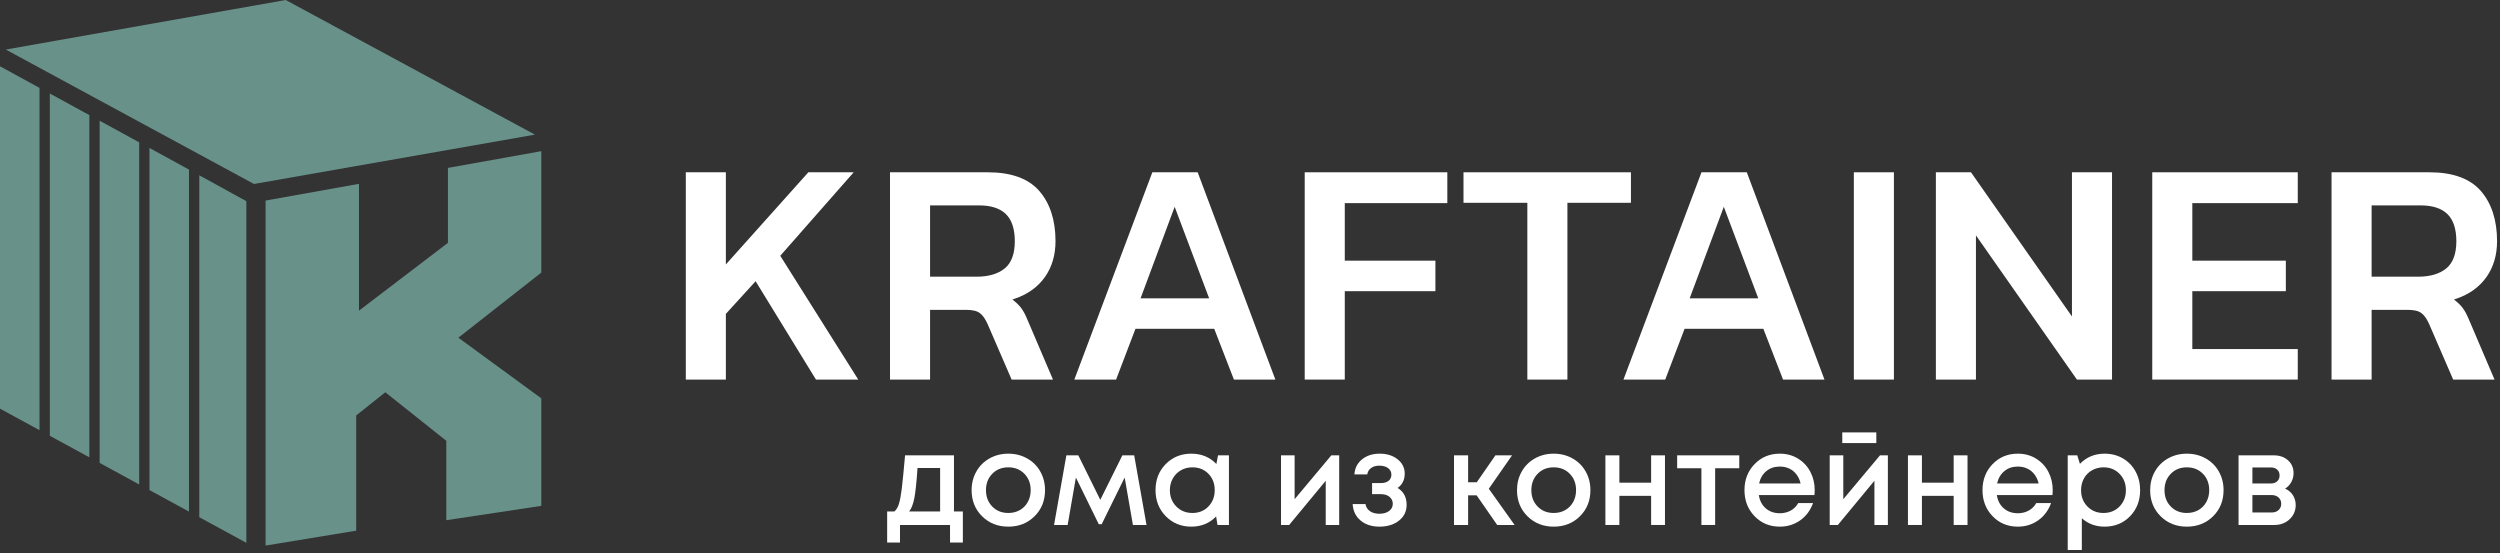 <svg width="226" height="50" viewBox="0 0 226 50" fill="none" xmlns="http://www.w3.org/2000/svg">
<rect x="0" y="0" width="226" height="50" fill="#333333" stroke="none"/>
<g id="logo">
<g id="Vector">
<path d="M152.748 26.967L155.832 18.694L158.947 26.967H152.748ZM153.813 15.575L146.761 34.314H150.536L152.285 29.726H159.409L161.187 34.314H164.933L157.911 15.575H153.813Z" fill="white"/>
<path d="M167.588 15.575V34.314H171.209V15.575H167.588Z" fill="white"/>
<path d="M147.437 15.575H132.3V18.333H138.072V34.314H141.694V18.333H147.437V15.575Z" fill="white"/>
<path d="M190.927 34.314V15.575H187.305V28.609L178.176 15.575H175.003V34.314H178.625V21.279L187.754 34.314H190.927Z" fill="white"/>
<path d="M221.12 24.285C220.511 24.768 219.665 25.013 218.603 25.013H214.394V18.568H218.837C219.903 18.568 220.715 18.832 221.248 19.354C221.783 19.875 222.054 20.703 222.054 21.807C222.054 22.959 221.74 23.793 221.12 24.285ZM222.77 28.049C222.596 27.768 222.357 27.501 222.061 27.257L221.842 27.076L222.109 26.983C223.257 26.581 224.158 25.924 224.787 25.029C225.416 24.134 225.734 23.049 225.734 21.807C225.734 19.904 225.237 18.372 224.258 17.252C223.283 16.138 221.724 15.575 219.624 15.575H210.772V34.314H214.394V28.01H217.641C218.225 28.01 218.638 28.106 218.902 28.309C219.158 28.502 219.384 28.824 219.592 29.288L221.767 34.314H225.506L223.326 29.204C223.135 28.724 222.949 28.335 222.77 28.049Z" fill="white"/>
<path d="M207.718 18.362V15.575H194.564V34.314H207.718V31.554H198.186V26.323H206.64V23.564H198.186V18.362H207.718Z" fill="white"/>
<path d="M77.173 15.575H73.074L65.618 23.905V15.575H61.997V34.314H65.618V28.374L68.307 25.422L73.763 34.314H77.586L70.535 23.123L77.173 15.575Z" fill="white"/>
<path d="M103.107 26.967L106.19 18.694L109.306 26.967H103.107ZM104.172 15.575L97.12 34.314H100.895L102.644 29.726H109.768L111.546 34.314H115.292L108.27 15.575H104.172Z" fill="white"/>
<path d="M90.804 24.285C90.195 24.768 89.349 25.013 88.288 25.013H84.078V18.568H88.52C89.587 18.568 90.398 18.832 90.932 19.354C91.467 19.875 91.739 20.703 91.739 21.807C91.739 22.959 91.424 23.793 90.804 24.285ZM89.308 15.575H80.457V34.314H84.078V28.01H87.325C87.91 28.01 88.322 28.106 88.585 28.309C88.842 28.502 89.068 28.824 89.276 29.288L91.451 34.314H95.19L93.012 29.211C92.82 28.724 92.633 28.335 92.454 28.049C92.28 27.768 92.041 27.501 91.745 27.257L91.525 27.076L91.793 26.983C92.941 26.581 93.843 25.924 94.471 25.029C95.099 24.134 95.418 23.049 95.418 21.807C95.418 19.904 94.921 18.372 93.942 17.252C92.967 16.138 91.407 15.575 89.308 15.575Z" fill="white"/>
<path d="M129.76 23.564H121.568V18.362H130.838V15.575H117.946V34.314H121.568V26.323H129.76V23.564Z" fill="white"/>
<path d="M82.943 42.306C82.859 43.572 82.763 44.481 82.656 45.033C82.549 45.585 82.392 45.985 82.185 46.234H84.987V42.306H82.943ZM86.239 46.234H87.042V49.043H85.883V47.457H81.359V49.043H80.199V46.234H80.853C81.029 46.086 81.165 45.861 81.261 45.557C81.356 45.255 81.443 44.794 81.519 44.176C81.596 43.558 81.695 42.554 81.818 41.163H86.239V46.234Z" fill="white"/>
<path d="M91.153 46.373C91.543 46.373 91.891 46.286 92.198 46.111C92.503 45.937 92.743 45.692 92.915 45.377C93.087 45.062 93.174 44.707 93.174 44.31C93.174 43.712 92.984 43.218 92.605 42.83C92.226 42.441 91.742 42.247 91.153 42.247C90.563 42.247 90.079 42.441 89.7 42.83C89.321 43.218 89.132 43.712 89.132 44.31C89.132 44.909 89.321 45.402 89.7 45.791C90.079 46.179 90.563 46.373 91.153 46.373ZM93.523 46.671C92.892 47.296 92.102 47.609 91.153 47.609C90.204 47.609 89.413 47.296 88.782 46.671C88.15 46.045 87.834 45.258 87.834 44.31C87.834 43.689 87.978 43.125 88.265 42.62C88.552 42.115 88.95 41.721 89.459 41.437C89.968 41.153 90.533 41.012 91.153 41.012C91.773 41.012 92.337 41.153 92.846 41.437C93.355 41.721 93.753 42.115 94.04 42.62C94.327 43.125 94.471 43.689 94.471 44.31C94.471 45.258 94.155 46.045 93.523 46.671Z" fill="white"/>
<path d="M103.645 47.457H102.416L101.67 43.168L99.592 47.388H99.328L97.261 43.168L96.515 47.457H95.286L96.4 41.163H97.479L99.466 45.185L101.463 41.163H102.531L103.645 47.457Z" fill="white"/>
<path d="M106.337 45.785C106.724 46.177 107.21 46.373 107.795 46.373C108.381 46.373 108.863 46.177 109.242 45.785C109.621 45.393 109.811 44.899 109.811 44.305C109.811 43.71 109.621 43.218 109.242 42.83C108.863 42.441 108.379 42.247 107.79 42.247C107.407 42.247 107.061 42.337 106.75 42.515C106.441 42.694 106.197 42.941 106.021 43.255C105.845 43.57 105.757 43.922 105.757 44.31C105.757 44.901 105.951 45.393 106.337 45.785ZM110.109 41.163H111.096V47.457H110.063L109.937 46.688C109.34 47.302 108.593 47.609 107.698 47.609C106.772 47.609 106 47.294 105.384 46.665C104.768 46.035 104.46 45.249 104.46 44.305C104.46 43.36 104.768 42.576 105.384 41.95C106 41.325 106.772 41.012 107.698 41.012C108.609 41.012 109.363 41.323 109.96 41.944L110.109 41.163Z" fill="white"/>
<path d="M120.351 41.163H121.063V47.457H119.846V43.46L116.539 47.457H115.804V41.163H117.033V45.126L120.351 41.163Z" fill="white"/>
<path d="M126.344 44.112C126.888 44.439 127.159 44.948 127.159 45.639C127.159 46.222 126.93 46.696 126.471 47.061C126.011 47.427 125.422 47.609 124.702 47.609C124.006 47.609 123.437 47.425 122.997 47.055C122.557 46.686 122.318 46.191 122.28 45.569H123.439C123.485 45.841 123.619 46.055 123.841 46.21C124.063 46.366 124.35 46.443 124.702 46.443C125.062 46.443 125.353 46.36 125.575 46.193C125.797 46.026 125.908 45.81 125.908 45.546C125.908 45.29 125.811 45.08 125.615 44.916C125.42 44.753 125.162 44.672 124.84 44.672H124.036V43.669H124.84C125.131 43.669 125.361 43.602 125.529 43.465C125.697 43.33 125.782 43.145 125.782 42.912C125.782 42.663 125.682 42.465 125.483 42.317C125.284 42.17 125.02 42.096 124.691 42.096C124.392 42.096 124.145 42.166 123.95 42.306C123.755 42.446 123.638 42.64 123.6 42.888H122.44C122.471 42.329 122.699 41.876 123.123 41.53C123.548 41.185 124.082 41.012 124.725 41.012C125.383 41.012 125.925 41.183 126.35 41.525C126.775 41.867 126.987 42.298 126.987 42.818C126.987 43.378 126.773 43.809 126.344 44.112Z" fill="white"/>
<path d="M135.346 47.457L133.486 44.776H132.717V47.457H131.442V41.163H132.717V43.599H133.497L135.185 41.163H136.689L134.588 44.182L136.919 47.457H135.346Z" fill="white"/>
<path d="M140.455 46.373C140.846 46.373 141.194 46.286 141.5 46.111C141.806 45.937 142.046 45.692 142.218 45.377C142.39 45.062 142.476 44.707 142.476 44.31C142.476 43.712 142.287 43.218 141.908 42.83C141.529 42.441 141.044 42.247 140.455 42.247C139.866 42.247 139.382 42.441 139.003 42.83C138.624 43.218 138.434 43.712 138.434 44.31C138.434 44.909 138.624 45.402 139.003 45.791C139.382 46.179 139.866 46.373 140.455 46.373ZM142.826 46.671C142.195 47.296 141.404 47.609 140.455 47.609C139.506 47.609 138.716 47.296 138.084 46.671C137.453 46.045 137.137 45.258 137.137 44.31C137.137 43.689 137.281 43.125 137.568 42.62C137.854 42.115 138.252 41.721 138.762 41.437C139.271 41.153 139.835 41.012 140.455 41.012C141.075 41.012 141.64 41.153 142.149 41.437C142.658 41.721 143.056 42.115 143.343 42.62C143.63 43.125 143.773 43.689 143.773 44.31C143.773 45.258 143.458 46.045 142.826 46.671Z" fill="white"/>
<path d="M149.262 41.163H150.513V47.457H149.262V44.824H146.391V47.457H145.128V41.163H146.391V43.634H149.262V41.163Z" fill="white"/>
<path d="M157.23 41.163V42.329H155.049V47.457H153.808V42.329H151.615V41.163H157.23Z" fill="white"/>
<path d="M160.893 42.177C160.418 42.177 160.014 42.313 159.682 42.585C159.349 42.857 159.129 43.231 159.021 43.704H162.776C162.699 43.386 162.573 43.112 162.397 42.883C162.221 42.654 162.005 42.479 161.748 42.358C161.492 42.238 161.206 42.177 160.893 42.177ZM164.05 44.322C164.05 44.439 164.043 44.583 164.027 44.753H158.998C159.075 45.258 159.284 45.659 159.624 45.954C159.964 46.25 160.387 46.397 160.893 46.397C161.138 46.397 161.367 46.36 161.582 46.286C161.796 46.212 161.986 46.108 162.15 45.971C162.315 45.836 162.45 45.67 162.558 45.476H163.901C163.656 46.144 163.266 46.667 162.73 47.044C162.194 47.421 161.582 47.609 160.893 47.609C159.982 47.609 159.222 47.294 158.614 46.665C158.005 46.035 157.701 45.251 157.701 44.31C157.701 43.37 158.005 42.585 158.614 41.956C159.222 41.327 159.982 41.012 160.893 41.012C161.513 41.012 162.064 41.161 162.546 41.461C163.028 41.76 163.4 42.16 163.66 42.661C163.92 43.162 164.05 43.716 164.05 44.322Z" fill="white"/>
<path d="M169.619 39.088V40.056H166.542V39.088H169.619ZM169.952 41.163H170.664V47.457H169.447V43.46L166.14 47.457H165.405V41.163H166.634V45.126L169.952 41.163Z" fill="white"/>
<path d="M176.612 41.163H177.863V47.457H176.612V44.824H173.741V47.457H172.478V41.163H173.741V43.634H176.612V41.163Z" fill="white"/>
<path d="M182.41 42.177C181.935 42.177 181.531 42.313 181.198 42.585C180.866 42.857 180.645 43.231 180.538 43.704H184.293C184.216 43.386 184.09 43.112 183.914 42.883C183.738 42.654 183.522 42.479 183.265 42.358C183.009 42.238 182.724 42.177 182.41 42.177ZM185.567 44.322C185.567 44.439 185.56 44.583 185.544 44.753H180.515C180.592 45.258 180.8 45.659 181.141 45.954C181.482 46.25 181.905 46.397 182.41 46.397C182.655 46.397 182.884 46.36 183.099 46.286C183.313 46.212 183.502 46.108 183.667 45.971C183.832 45.836 183.968 45.67 184.075 45.476H185.418C185.173 46.144 184.783 46.667 184.247 47.044C183.711 47.421 183.099 47.609 182.41 47.609C181.499 47.609 180.739 47.294 180.131 46.665C179.522 46.035 179.218 45.251 179.218 44.31C179.218 43.37 179.522 42.585 180.131 41.956C180.739 41.327 181.499 41.012 182.41 41.012C183.03 41.012 183.581 41.161 184.063 41.461C184.545 41.76 184.917 42.16 185.177 42.661C185.437 43.162 185.567 43.716 185.567 44.322Z" fill="white"/>
<path d="M188.702 45.785C189.085 46.177 189.569 46.373 190.154 46.373C190.74 46.373 191.224 46.177 191.607 45.785C191.989 45.393 192.181 44.901 192.181 44.31C192.181 43.72 191.989 43.228 191.607 42.836C191.224 42.444 190.742 42.247 190.16 42.247C189.777 42.247 189.429 42.337 189.115 42.515C188.801 42.694 188.558 42.941 188.386 43.255C188.214 43.57 188.128 43.922 188.128 44.31C188.128 44.901 188.319 45.393 188.702 45.785ZM190.252 41.012C190.864 41.012 191.415 41.153 191.905 41.437C192.395 41.721 192.778 42.115 193.053 42.62C193.329 43.125 193.467 43.689 193.467 44.31C193.467 45.258 193.162 46.045 192.554 46.671C191.945 47.296 191.178 47.609 190.252 47.609C189.456 47.609 188.771 47.357 188.197 46.852V49.719H186.922V41.163H187.783L188.025 41.932C188.622 41.319 189.364 41.012 190.252 41.012Z" fill="white"/>
<path d="M197.692 46.373C198.082 46.373 198.431 46.286 198.737 46.111C199.043 45.937 199.282 45.692 199.455 45.377C199.627 45.062 199.713 44.707 199.713 44.31C199.713 43.712 199.523 43.218 199.144 42.83C198.766 42.441 198.281 42.247 197.692 42.247C197.103 42.247 196.618 42.441 196.24 42.83C195.861 43.218 195.671 43.712 195.671 44.31C195.671 44.909 195.861 45.402 196.24 45.791C196.618 46.179 197.103 46.373 197.692 46.373ZM200.063 46.671C199.431 47.296 198.641 47.609 197.692 47.609C196.743 47.609 195.953 47.296 195.321 46.671C194.69 46.045 194.374 45.258 194.374 44.31C194.374 43.689 194.517 43.125 194.805 42.62C195.091 42.115 195.489 41.721 195.999 41.437C196.508 41.153 197.072 41.012 197.692 41.012C198.312 41.012 198.877 41.153 199.386 41.437C199.894 41.721 200.293 42.115 200.58 42.62C200.867 43.125 201.01 43.689 201.01 44.31C201.01 45.258 200.695 46.045 200.063 46.671Z" fill="white"/>
<path d="M205.374 46.327C205.626 46.327 205.831 46.253 205.987 46.105C206.144 45.958 206.223 45.769 206.223 45.54C206.223 45.311 206.143 45.123 205.982 44.975C205.821 44.827 205.614 44.753 205.362 44.753H203.617V46.327H205.374ZM206.074 42.981C206.074 42.764 206.003 42.589 205.862 42.457C205.719 42.325 205.534 42.259 205.304 42.259H203.617V43.704H205.304C205.534 43.704 205.719 43.638 205.862 43.506C206.003 43.374 206.074 43.199 206.074 42.981ZM206.567 44.171C206.713 44.233 206.845 44.312 206.963 44.41C207.082 44.507 207.184 44.619 207.268 44.748C207.352 44.876 207.417 45.018 207.463 45.173C207.509 45.329 207.532 45.488 207.532 45.651C207.532 46.164 207.348 46.593 206.981 46.939C206.613 47.285 206.154 47.457 205.603 47.457H202.365V41.163H205.557C206.077 41.163 206.504 41.313 206.837 41.612C207.171 41.911 207.337 42.298 207.337 42.772C207.337 43.067 207.268 43.339 207.13 43.588C206.992 43.837 206.805 44.031 206.567 44.171Z" fill="white"/>
<path d="M0 5.993V36.943L3.573 38.889V7.946L0 5.993Z" fill="#68918A"/>
<path d="M4.504 8.454V39.396L8.077 41.342V10.406L4.504 8.454Z" fill="#68918A"/>
<path d="M48.357 12.171L25.829 0L0.522 4.479L22.957 16.632L48.357 12.171Z" fill="#68918A"/>
<path d="M18.015 46.755L22.27 49.072V18.185L18.015 15.846V46.755Z" fill="#68918A"/>
<path d="M48.933 13.665L40.493 15.178V21.952L32.449 28.084V16.619L24.009 18.131V49.319L32.201 47.973V37.555L34.832 35.461L40.344 39.848V47.026L48.933 45.73V36.01L41.436 30.527L48.933 24.645V13.665Z" fill="#68918A"/>
<path d="M13.511 13.377V44.302L17.084 46.248V15.334L15.666 14.555L13.511 13.377Z" fill="#68918A"/>
<path d="M9.007 10.914V41.849L12.581 43.795V12.867L9.007 10.914Z" fill="#68918A"/>
</g>
</g>
</svg>

